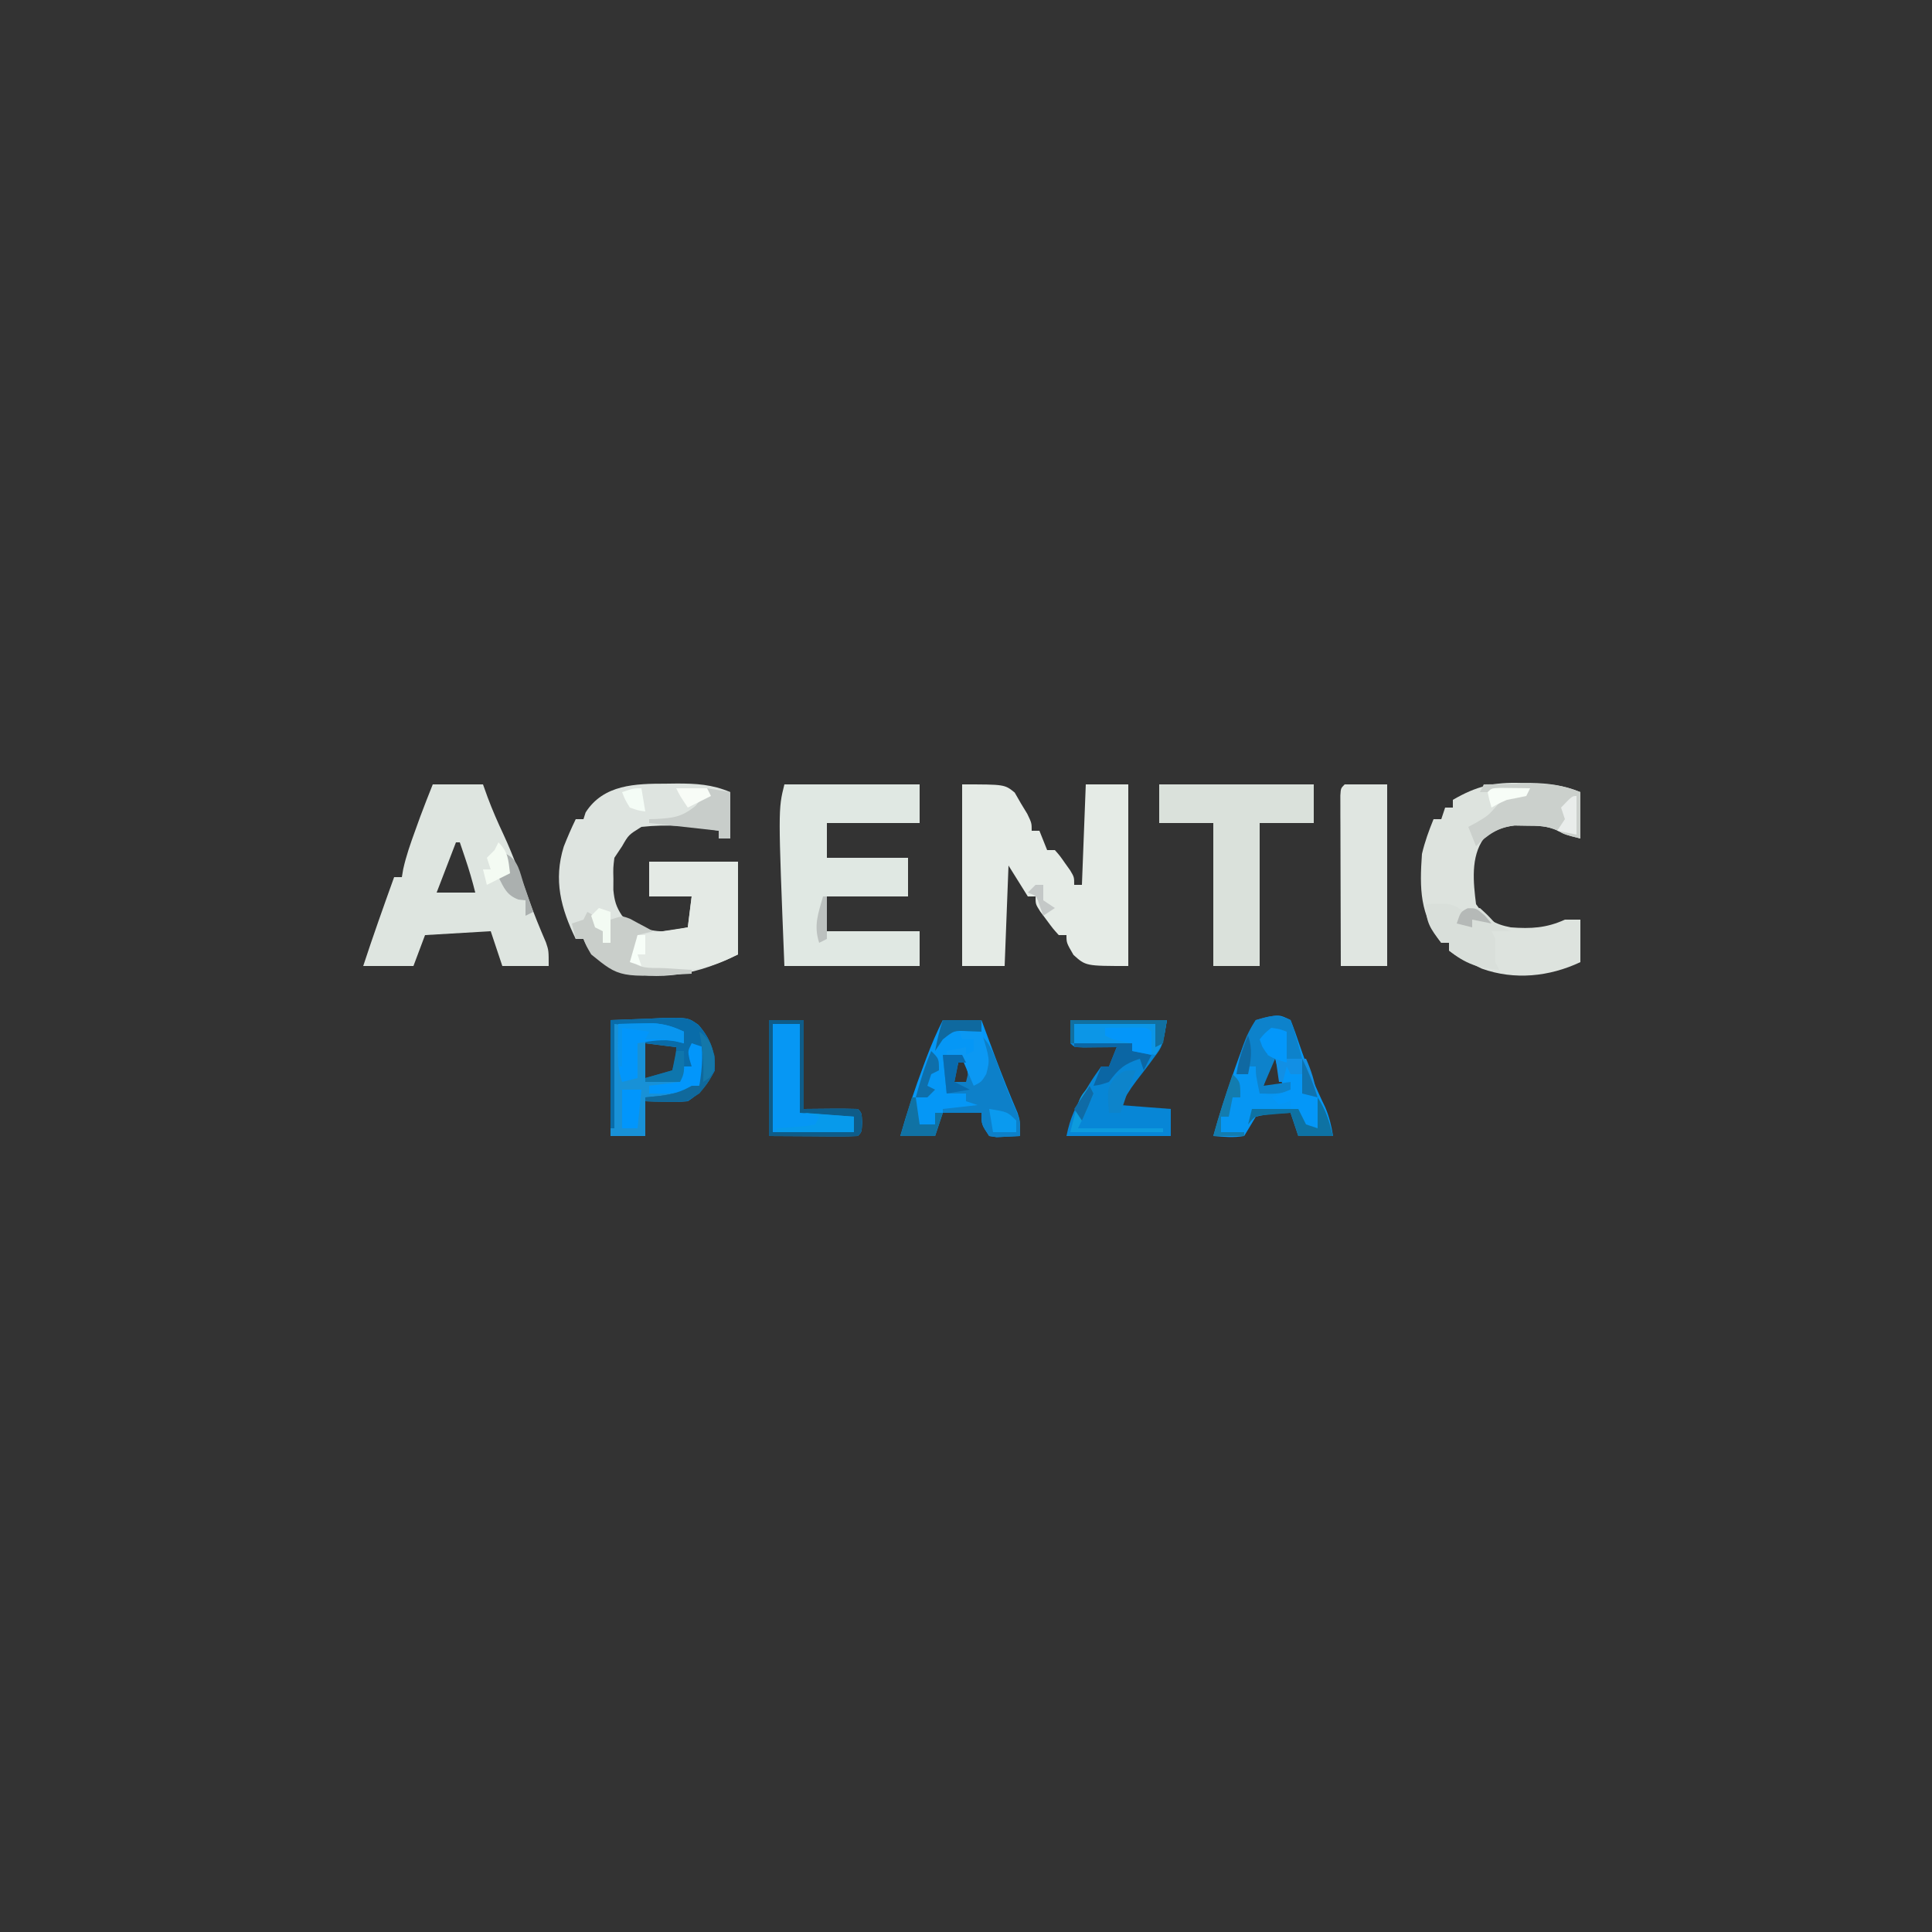 <?xml version="1.0" encoding="UTF-8"?>
<svg version="1.1" xmlns="http://www.w3.org/2000/svg" width="500" height="500">
<rect width="100%" height="100%" fill="#333333" stroke="none"/>
<path d="M0 0 C1.413 -0.018 1.413 -0.018 2.855 -0.037 C7.893 -0.048 12.033 0.185 16.75 2.188 C16.75 6.147 16.75 10.107 16.75 14.188 C15.76 14.188 14.77 14.188 13.75 14.188 C13.75 13.527 13.75 12.867 13.75 12.188 C7.091 10.947 0.5 10.445 -6.25 11.188 C-9.573 13.253 -9.573 13.253 -11.25 16.188 C-11.91 17.177 -12.57 18.168 -13.25 19.188 C-13.567 21.795 -13.567 21.795 -13.5 24.625 C-13.505 25.572 -13.51 26.52 -13.516 27.496 C-13.24 30.293 -12.81 31.865 -11.25 34.188 C-8.095 36.707 -4.778 38.171 -0.723 38.215 C1.467 37.969 3.595 37.646 5.75 37.188 C6.08 34.547 6.41 31.907 6.75 29.188 C3.12 29.188 -0.51 29.188 -4.25 29.188 C-4.25 26.218 -4.25 23.247 -4.25 20.188 C3.34 20.188 10.93 20.188 18.75 20.188 C18.75 28.108 18.75 36.028 18.75 44.188 C8.802 49.161 -1.547 51.551 -12.445 48.207 C-16.781 46.153 -19.399 44.747 -21.25 40.188 C-21.91 40.188 -22.57 40.188 -23.25 40.188 C-27.115 32.234 -29.035 24.936 -26.344 16.27 C-25.392 13.86 -24.382 11.517 -23.25 9.188 C-22.59 9.188 -21.93 9.188 -21.25 9.188 C-21.064 8.61 -20.879 8.033 -20.688 7.438 C-16.037 0.158 -7.721 0.005 0 0 Z " fill="#DEE4E0" transform="translate(172.25,202.812)"/>
<path d="M0 0 C11 0 11 0 13.605 2.117 C14.128 3.027 14.65 3.937 15.188 4.875 C16.013 6.232 16.013 6.232 16.855 7.617 C18 10 18 10 18 12 C18.66 12 19.32 12 20 12 C20.66 13.65 21.32 15.3 22 17 C22.66 17 23.32 17 24 17 C25.289 18.461 25.289 18.461 26.625 20.375 C27.071 21.001 27.517 21.628 27.977 22.273 C29 24 29 24 29 26 C29.66 26 30.32 26 31 26 C31.33 17.42 31.66 8.84 32 0 C35.63 0 39.26 0 43 0 C43 15.51 43 31.02 43 47 C32 47 32 47 28.812 44.125 C27 41 27 41 27 39 C26.34 39 25.68 39 25 39 C23.492 37.32 23.492 37.32 21.875 35.125 C21.336 34.406 20.797 33.686 20.242 32.945 C19 31 19 31 19 29 C18.34 29 17.68 29 17 29 C14.525 25.04 14.525 25.04 12 21 C11.67 29.58 11.34 38.16 11 47 C7.37 47 3.74 47 0 47 C0 31.49 0 15.98 0 0 Z " fill="#E5EBE6" transform="translate(249,203)"/>
<path d="M0 0 C11.55 0 23.1 0 35 0 C35 3.3 35 6.6 35 10 C27.08 10 19.16 10 11 10 C11 12.97 11 15.94 11 19 C17.93 19 24.86 19 32 19 C32 22.3 32 25.6 32 29 C25.07 29 18.14 29 11 29 C11 31.97 11 34.94 11 38 C18.92 38 26.84 38 35 38 C35 40.97 35 43.94 35 47 C23.45 47 11.9 47 0 47 C-1.621 6.483 -1.621 6.483 0 0 Z " fill="#E0E8E3" transform="translate(203,203)"/>
<path d="M0 0 C4.29 0 8.58 0 13 0 C13.392 1.093 13.784 2.186 14.188 3.312 C15.437 6.663 16.855 9.888 18.375 13.125 C20.864 18.514 22.853 24.016 24.797 29.621 C26.16 33.449 27.69 37.184 29.301 40.914 C30 43 30 43 30 47 C26.04 47 22.08 47 18 47 C17.01 44.03 16.02 41.06 15 38 C6.585 38.495 6.585 38.495 -2 39 C-2.99 41.64 -3.98 44.28 -5 47 C-9.29 47 -13.58 47 -18 47 C-15.472 39.283 -12.75 31.641 -10 24 C-9.34 24 -8.68 24 -8 24 C-7.885 23.319 -7.771 22.639 -7.652 21.938 C-6.889 18.501 -5.764 15.308 -4.562 12 C-4.131 10.804 -3.699 9.607 -3.254 8.375 C-2.211 5.568 -1.112 2.781 0 0 Z M6 15 C4.35 19.29 2.7 23.58 1 28 C4.3 28 7.6 28 11 28 C10.251 25.004 9.424 22.166 8.438 19.25 C8.168 18.451 7.899 17.652 7.621 16.828 C7.416 16.225 7.211 15.622 7 15 C6.67 15 6.34 15 6 15 Z " fill="#DEE5E0" transform="translate(112,203)"/>
<path d="M0 0 C0.82 0.001 1.64 0.003 2.484 0.004 C7.153 0.071 10.99 0.601 15.375 2.375 C15.375 6.335 15.375 10.295 15.375 14.375 C11.375 13.375 11.375 13.375 9.496 12.332 C6.723 11.081 4.471 11.074 1.438 11.062 C0.418 11.046 -0.602 11.029 -1.652 11.012 C-5.083 11.431 -6.896 12.273 -9.625 14.375 C-13.064 19.151 -12.324 25.803 -11.625 31.375 C-9.001 35.166 -7.043 36.531 -2.625 37.375 C2.544 37.773 6.611 37.553 11.375 35.375 C12.695 35.375 14.015 35.375 15.375 35.375 C15.375 39.005 15.375 42.635 15.375 46.375 C7.368 50.143 -1.653 51.095 -10.125 48.062 C-16.134 45.165 -16.134 45.165 -18.625 43.375 C-18.625 42.715 -18.625 42.055 -18.625 41.375 C-19.285 41.375 -19.945 41.375 -20.625 41.375 C-26.174 33.976 -26.259 27.437 -25.625 18.375 C-24.873 15.184 -23.865 12.424 -22.625 9.375 C-21.965 9.375 -21.305 9.375 -20.625 9.375 C-20.295 8.385 -19.965 7.395 -19.625 6.375 C-18.965 6.375 -18.305 6.375 -17.625 6.375 C-17.625 5.715 -17.625 5.055 -17.625 4.375 C-11.474 0.798 -7.064 -0.213 0 0 Z " fill="#DDE3DE" transform="translate(393.625,202.625)"/>
<path d="M0 0 C13.2 0 26.4 0 40 0 C40 3.3 40 6.6 40 10 C35.38 10 30.76 10 26 10 C26 22.21 26 34.42 26 47 C22.04 47 18.08 47 14 47 C14 34.79 14 22.58 14 10 C9.38 10 4.76 10 0 10 C0 6.7 0 3.4 0 0 Z " fill="#DAE1DB" transform="translate(300,203)"/>
<path d="M0 0 C7.59 0 15.18 0 23 0 C23 7.92 23 15.84 23 24 C16.267 27.366 12.274 28.197 4.875 28.25 C4.147 28.271 3.418 28.291 2.668 28.312 C0.555 28.328 0.555 28.328 -3 28 C-3.66 27.01 -4.32 26.02 -5 25 C-4.34 23.02 -3.68 21.04 -3 19 C1.29 18.34 5.58 17.68 10 17 C10.33 14.36 10.66 11.72 11 9 C7.37 9 3.74 9 0 9 C0 6.03 0 3.06 0 0 Z " fill="#E4EAE5" transform="translate(168,223)"/>
<path d="M0 0 C3.63 0 7.26 0 11 0 C11 15.51 11 31.02 11 47 C7.04 47 3.08 47 -1 47 C-1.025 40.467 -1.043 33.934 -1.055 27.402 C-1.06 25.177 -1.067 22.953 -1.075 20.729 C-1.088 17.539 -1.093 14.35 -1.098 11.16 C-1.103 10.159 -1.108 9.158 -1.113 8.127 C-1.113 7.206 -1.113 6.285 -1.114 5.336 C-1.116 4.521 -1.118 3.706 -1.12 2.867 C-1 1 -1 1 0 0 Z " fill="#E0E6E1" transform="translate(348,203)"/>
<path d="M0 0 C3.362 -0.124 6.724 -0.247 10.188 -0.375 C11.238 -0.43 12.289 -0.484 13.372 -0.541 C20.066 -0.66 20.066 -0.66 22.754 1.239 C25.927 4.904 27.086 8.191 27 13 C25.021 16.747 23.53 18.647 20 21 C17.301 21.195 17.301 21.195 14.312 21.125 C12.822 21.098 12.822 21.098 11.301 21.07 C10.542 21.047 9.782 21.024 9 21 C9 23.97 9 26.94 9 30 C6.03 30 3.06 30 0 30 C0 20.1 0 10.2 0 0 Z M9 6 C9 8.97 9 11.94 9 15 C14.015 14.67 14.015 14.67 18 12 C17.68 9.397 17.68 9.397 17 7 C14.36 6.67 11.72 6.34 9 6 Z " fill="#1891D7" transform="translate(158,264)"/>
<path d="M0 0 C3.3 0 6.6 0 10 0 C10.387 1.039 10.773 2.078 11.172 3.148 C11.698 4.557 12.224 5.966 12.75 7.375 C13.022 8.104 13.293 8.832 13.573 9.583 C15.387 14.431 17.291 19.228 19.336 23.984 C20 26 20 26 20 30 C18.721 30.062 17.442 30.124 16.125 30.188 C15.046 30.24 15.046 30.24 13.945 30.293 C13.303 30.196 12.661 30.1 12 30 C10 27 10 27 10 24 C6.7 24 3.4 24 0 24 C-0.66 25.98 -1.32 27.96 -2 30 C-4.97 30 -7.94 30 -11 30 C-9.246 23.762 -7.209 17.69 -4.938 11.625 C-4.68 10.935 -4.423 10.246 -4.158 9.535 C-2.914 6.249 -1.575 3.149 0 0 Z M4 11 C3.34 12.98 2.68 14.96 2 17 C3.65 17 5.3 17 7 17 C6.67 15.02 6.34 13.04 6 11 C5.34 11 4.68 11 4 11 Z " fill="#0597F6" transform="translate(244,264)"/>
<path d="M0 0 C0.842 2.098 1.598 4.23 2.312 6.375 C4.213 11.963 6.397 17.283 8.984 22.598 C10.027 25.063 10.568 27.365 11 30 C8.03 30 5.06 30 2 30 C1.34 28.02 0.68 26.04 0 24 C-3.073 24.071 -6.015 24.238 -9 25 C-10.012 26.659 -11.013 28.326 -12 30 C-14.787 30.47 -17.151 30.234 -20 30 C-18.55 24.735 -16.88 19.587 -15.062 14.438 C-14.81 13.709 -14.558 12.98 -14.299 12.229 C-12.811 8 -11.329 3.849 -9 0 C-3.103 -1.552 -3.103 -1.552 0 0 Z M-5 10 C-5.66 12.31 -6.32 14.62 -7 17 C-5.35 17 -3.7 17 -2 17 C-2.66 14.69 -3.32 12.38 -4 10 C-4.33 10 -4.66 10 -5 10 Z " fill="#0696F3" transform="translate(334,264)"/>
<path d="M0 0 C8.25 0 16.5 0 25 0 C23.875 6.748 23.875 6.748 21.75 9.578 C21.307 10.181 20.863 10.785 20.406 11.406 C19.71 12.319 19.71 12.319 19 13.25 C15.736 17.458 15.736 17.458 13 22 C17.29 22.33 21.58 22.66 26 23 C26 25.31 26 27.62 26 30 C17.09 30 8.18 30 -1 30 C-0.052 25.258 1.427 22.173 3.938 18.188 C4.298 17.59 4.658 16.993 5.029 16.377 C5.959 14.879 6.974 13.434 8 12 C8.66 12 9.32 12 10 12 C10.66 10.35 11.32 8.7 12 7 C11.218 7.012 10.435 7.023 9.629 7.035 C8.617 7.044 7.605 7.053 6.562 7.062 C5.553 7.074 4.544 7.086 3.504 7.098 C1 7 1 7 0 6 C0 4.02 0 2.04 0 0 Z " fill="#0786D6" transform="translate(277,264)"/>
<path d="M0 0 C2.97 0 5.94 0 9 0 C9 7.59 9 15.18 9 23 C12.434 22.969 12.434 22.969 15.938 22.938 C18.292 22.916 20.647 22.927 23 23 C24 24 24 24 24.125 26.5 C24 29 24 29 23 30 C21.292 30.087 19.581 30.107 17.871 30.098 C16.94 30.095 16.008 30.093 15.049 30.09 C13.261 30.076 13.261 30.076 11.438 30.062 C7.663 30.042 3.889 30.021 0 30 C0 20.1 0 10.2 0 0 Z " fill="#0697F4" transform="translate(199,264)"/>
<path d="M0 0 C3.042 -0.054 6.083 -0.094 9.125 -0.125 C9.981 -0.142 10.837 -0.159 11.719 -0.176 C16.566 -0.213 20.447 0.104 25 2 C25 5.96 25 9.92 25 14 C21 13 21 13 19.121 11.957 C16.348 10.706 14.096 10.699 11.062 10.688 C10.043 10.671 9.023 10.654 7.973 10.637 C3.642 11.166 1.043 12.957 -2 16 C-2.66 14.35 -3.32 12.7 -4 11 C-3.278 10.608 -2.556 10.216 -1.812 9.812 C1.123 8.077 1.123 8.077 3.5 5.375 C6 3 6 3 11 2 C7.04 2 3.08 2 -1 2 C-0.67 1.34 -0.34 0.68 0 0 Z " fill="#CBD0CC" transform="translate(384,203)"/>
<path d="M0 0 C2.521 2.521 3.203 4.845 4.438 8.188 C5.808 11.862 7.178 15.497 8.812 19.062 C10 22 10 22 10 26 C8.721 26.062 7.442 26.124 6.125 26.188 C5.046 26.24 5.046 26.24 3.945 26.293 C3.303 26.196 2.661 26.1 2 26 C0 23 0 23 0 20 C-3.3 20 -6.6 20 -10 20 C-10 19.67 -10 19.34 -10 19 C-7.03 18.67 -4.06 18.34 -1 18 C-1.99 17.67 -2.98 17.34 -4 17 C-4 16.34 -4 15.68 -4 15 C-5.65 15 -7.3 15 -9 15 C-9.33 11.7 -9.66 8.4 -10 5 C-8.35 5 -6.7 5 -5 5 C-4.67 5.66 -4.34 6.32 -4 7 C-4.66 7 -5.32 7 -6 7 C-6.33 8.65 -6.66 10.3 -7 12 C-6.01 12 -5.02 12 -4 12 C-3.67 10.68 -3.34 9.36 -3 8 C-2.67 8 -2.34 8 -2 8 C-2 9.65 -2 11.3 -2 13 C0.495 8.176 1.078 5.392 0 0 Z " fill="#0D80C9" transform="translate(254,268)"/>
<path d="M0 0 C6.625 -0.25 6.625 -0.25 10 2 C10.639 1.794 11.279 1.587 11.938 1.375 C12.618 1.251 13.299 1.127 14 1 C16 2.812 16 2.812 18 5 C20.133 6.235 20.133 6.235 22 7 C20.35 7 18.7 7 17 7 C17.33 7.66 17.66 8.32 18 9 C18 11 18 13 18 15 C18.33 15.66 18.66 16.32 19 17 C13.593 16.567 10.246 15.418 6 12 C6 11.34 6 10.68 6 10 C5.34 10 4.68 10 4 10 C1.161 6.325 0 4.731 0 0 Z " fill="#D9DFDA" transform="translate(369,234)"/>
<path d="M0 0 C3.362 -0.124 6.724 -0.247 10.188 -0.375 C11.238 -0.43 12.289 -0.484 13.372 -0.541 C20.066 -0.66 20.066 -0.66 22.754 1.239 C25.927 4.904 27.086 8.191 27 13 C25.021 16.747 23.53 18.647 20 21 C17.301 21.195 17.301 21.195 14.312 21.125 C12.822 21.098 12.822 21.098 11.301 21.07 C10.542 21.047 9.782 21.024 9 21 C9 20.67 9 20.34 9 20 C10.238 19.876 11.475 19.753 12.75 19.625 C15.907 19.24 18.221 18.603 21 17 C21.66 17 22.32 17 23 17 C23.731 13.013 23.731 13.013 24 9 C22.728 6.97 22.728 6.97 21 6 C21 7.98 21 9.96 21 12 C20.34 12 19.68 12 19 12 C18.67 13.32 18.34 14.64 18 16 C15.03 16 12.06 16 9 16 C9 15.67 9 15.34 9 15 C11.31 14.34 13.62 13.68 16 13 C16.553 10.924 17 9.156 17 7 C14.36 6.67 11.72 6.34 9 6 C9 5.67 9 5.34 9 5 C15.625 3.75 15.625 3.75 19 6 C19 5.01 19 4.02 19 3 C13.06 2.34 7.12 1.68 1 1 C1 9.91 1 18.82 1 28 C0.67 28 0.34 28 0 28 C0 18.76 0 9.52 0 0 Z " fill="#096CA9" transform="translate(158,264)"/>
<path d="M0 0 C2.188 0.312 2.188 0.312 4 1 C4 3.31 4 5.62 4 8 C5.65 8 7.3 8 9 8 C11.775 14.243 12.376 19.198 12 26 C10.68 25.67 9.36 25.34 8 25 C7.67 23.68 7.34 22.36 7 21 C6.34 21 5.68 21 5 21 C5 20.34 5 19.68 5 19 C4.01 19.33 3.02 19.66 2 20 C1.34 19.34 0.68 18.68 0 18 C1.65 17.34 3.3 16.68 5 16 C5 15.34 5 14.68 5 14 C4.01 14 3.02 14 2 14 C1.67 11.69 1.34 9.38 1 7 C0.34 7 -0.32 7 -1 7 C-1.66 5.68 -2.32 4.36 -3 3 C-1.75 1.438 -1.75 1.438 0 0 Z " fill="#128FE4" transform="translate(329,266)"/>
<path d="M0 0 C2.55 1.275 2.931 2.403 4 5 C4 5.99 4 6.98 4 8 C4.268 7.031 4.536 6.061 4.812 5.062 C5.4 3.547 5.4 3.547 6 2 C9 1 9 1 11.043 1.777 C11.751 2.16 12.458 2.543 13.188 2.938 C13.903 3.318 14.618 3.698 15.355 4.09 C15.898 4.39 16.441 4.691 17 5 C15.68 5.33 14.36 5.66 13 6 C12.619 8.326 12.287 10.661 12 13 C13.941 14.941 17.473 14.399 20.062 14.562 C21.353 14.646 22.643 14.73 23.973 14.816 C24.972 14.877 25.971 14.938 27 15 C27 15.33 27 15.66 27 16 C8.405 17.038 8.405 17.038 1 11 C-0.258 8.828 -0.258 8.828 -1 7 C-1.66 7 -2.32 7 -3 7 C-3.33 5.68 -3.66 4.36 -4 3 C-3.01 2.67 -2.02 2.34 -1 2 C-0.67 1.34 -0.34 0.68 0 0 Z " fill="#C9CECA" transform="translate(152,236)"/>
<path d="M0 0 C8.25 0 16.5 0 25 0 C24 6 24 6 22 9 C19.03 8.505 19.03 8.505 16 8 C16 7.34 16 6.68 16 6 C10.72 6 5.44 6 0 6 C0 4.02 0 2.04 0 0 Z " fill="#0C96E7" transform="translate(277,264)"/>
<path d="M0 0 C0.852 2.285 0.852 2.285 1.625 5.062 C2.016 6.441 2.016 6.441 2.414 7.848 C2.607 8.558 2.801 9.268 3 10 C1.68 10 0.36 10 -1 10 C-1 7.69 -1 5.38 -1 3 C-2.65 3.33 -4.3 3.66 -6 4 C-6 4.66 -6 5.32 -6 6 C-6 6.99 -6 7.98 -6 9 C-5.34 9.33 -4.68 9.66 -4 10 C-4.99 12.31 -5.98 14.62 -7 17 C-3.535 16.505 -3.535 16.505 0 16 C0 16.66 0 17.32 0 18 C-2.709 19.354 -5.009 19.065 -8 19 C-9 14.25 -9 14.25 -9 12 C-9.66 12 -10.32 12 -11 12 C-11 12.66 -11 13.32 -11 14 C-11.99 14 -12.98 14 -14 14 C-13.364 9.07 -11.839 4.106 -9 0 C-5.449 -1.102 -3.383 -1.691 0 0 Z " fill="#0D82CB" transform="translate(334,264)"/>
<path d="M0 0 C2.97 0 5.94 0 9 0 C9 7.59 9 15.18 9 23 C12.434 22.969 12.434 22.969 15.938 22.938 C18.292 22.916 20.647 22.927 23 23 C24 24 24 24 24.125 26.5 C24 29 24 29 23 30 C21.292 30.087 19.581 30.107 17.871 30.098 C16.94 30.095 16.008 30.093 15.049 30.09 C13.261 30.076 13.261 30.076 11.438 30.062 C7.663 30.042 3.889 30.021 0 30 C0 20.1 0 10.2 0 0 Z M1 1 C1 10.24 1 19.48 1 29 C7.93 29 14.86 29 22 29 C22 27.68 22 26.36 22 25 C15.07 24.505 15.07 24.505 8 24 C8 16.41 8 8.82 8 1 C5.69 1 3.38 1 1 1 Z " fill="#0E5C89" transform="translate(199,264)"/>
<path d="M0 0 C1.896 -0.054 3.791 -0.093 5.688 -0.125 C6.743 -0.148 7.799 -0.171 8.887 -0.195 C12.023 0.001 14.176 0.669 17 2 C17 2.99 17 3.98 17 5 C16.319 4.814 15.639 4.629 14.938 4.438 C11.428 3.915 8.478 4.386 5 5 C5 7.97 5 10.94 5 14 C3.68 14.33 2.36 14.66 1 15 C-0.095 11.715 -0.1 9.263 -0.062 5.812 C-0.053 4.726 -0.044 3.639 -0.035 2.52 C-0.024 1.688 -0.012 0.857 0 0 Z " fill="#0296FB" transform="translate(160,265)"/>
<path d="M0 0 C2.97 0.495 2.97 0.495 6 1 C6 4.96 6 8.92 6 13 C5.01 13 4.02 13 3 13 C3 12.34 3 11.68 3 11 C-2.94 10.34 -8.88 9.68 -15 9 C-15 8.67 -15 8.34 -15 8 C-14.408 7.986 -13.817 7.972 -13.207 7.957 C-8.744 7.688 -6.569 7.463 -3 4.562 C-1.013 2.191 -1.013 2.191 0 0 Z " fill="#C8CDCA" transform="translate(183,204)"/>
<path d="M0 0 C0.33 0.66 0.66 1.32 1 2 C1.99 2 2.98 2 4 2 C4 3.65 4 5.3 4 7 C5.32 7.33 6.64 7.66 8 8 C8 10.64 8 13.28 8 16 C6.68 15.67 5.36 15.34 4 15 C3.67 13.68 3.34 12.36 3 11 C2.34 11 1.68 11 1 11 C1 10.34 1 9.68 1 9 C0.01 9.33 -0.98 9.66 -2 10 C-2.66 9.34 -3.32 8.68 -4 8 C-2.35 7.34 -0.7 6.68 1 6 C1 5.34 1 4.68 1 4 C0.34 4 -0.32 4 -1 4 C-0.67 2.68 -0.34 1.36 0 0 Z " fill="#0497F8" transform="translate(333,276)"/>
<path d="M0 0 C0.99 0.33 1.98 0.66 3 1 C3.818 3.865 4.052 5.75 3.438 8.688 C2 11 2 11 -0.688 12.312 C-4.217 13.045 -7.405 13.144 -11 13 C-11 12.34 -11 11.68 -11 11 C-8.36 10.67 -5.72 10.34 -3 10 C-2.67 8.68 -2.34 7.36 -2 6 C-1.34 6 -0.68 6 0 6 C-0.186 5.381 -0.371 4.763 -0.562 4.125 C-1 2 -1 2 0 0 Z " fill="#0296FB" transform="translate(179,270)"/>
<path d="M0 0 C4.95 0 9.9 0 15 0 C15 0.66 15 1.32 15 2 C17.475 2.495 17.475 2.495 20 3 C19.34 4.32 18.68 5.64 18 7 C17.67 6.01 17.34 5.02 17 4 C12.963 5.309 11.481 6.656 9 10 C6.812 10.75 6.812 10.75 5 11 C5.66 9.35 6.32 7.7 7 6 C7.66 6 8.32 6 9 6 C9.66 4.35 10.32 2.7 11 1 C7.37 1 3.74 1 0 1 C0 0.67 0 0.34 0 0 Z " fill="#0B66A4" transform="translate(278,270)"/>
<path d="M0 0 C2.19 3.285 2.998 6.207 4 10 C1.03 10 -1.94 10 -5 10 C-5.66 8.02 -6.32 6.04 -7 4 C-8.459 4.114 -9.917 4.242 -11.375 4.375 C-12.187 4.445 -12.999 4.514 -13.836 4.586 C-16.203 4.829 -16.203 4.829 -18 7 C-17.67 5.68 -17.34 4.36 -17 3 C-13.04 3 -9.08 3 -5 3 C-4.34 4.32 -3.68 5.64 -3 7 C-2.01 7.33 -1.02 7.66 0 8 C0 5.36 0 2.72 0 0 Z " fill="#0E72A3" transform="translate(341,284)"/>
<path d="M0 0 C4.29 0.33 8.58 0.66 13 1 C13 2.32 13 3.64 13 5 C6.4 5 -0.2 5 -7 5 C-7 4.67 -7 4.34 -7 4 C-6.29 3.951 -5.579 3.902 -4.848 3.852 C-3.469 3.739 -3.469 3.739 -2.062 3.625 C-1.146 3.555 -0.229 3.486 0.715 3.414 C1.846 3.209 1.846 3.209 3 3 C3.33 2.34 3.66 1.68 4 1 C2.68 0.67 1.36 0.34 0 0 Z " fill="#079AEB" transform="translate(208,288)"/>
<path d="M0 0 C2.97 0.495 2.97 0.495 6 1 C8.201 8.214 8.201 8.214 7.25 11.938 C6 14 6 14 4 15 C3.01 12.69 2.02 10.38 1 8 C-0.32 8 -1.64 8 -3 8 C-3 7.34 -3 6.68 -3 6 C-1.35 5.67 0.3 5.34 2 5 C2 5.66 2 6.32 2 7 C2.66 6.67 3.32 6.34 4 6 C4 5.01 4 4.02 4 3 C3.01 3 2.02 3 1 3 C0.67 2.01 0.34 1.02 0 0 Z " fill="#0B98F3" transform="translate(248,266)"/>
<path d="M0 0 C1.812 -0.027 3.625 -0.046 5.438 -0.062 C6.447 -0.074 7.456 -0.086 8.496 -0.098 C11 0 11 0 12 1 C12.041 3 12.043 5 12 7 C10.35 6.67 8.7 6.34 7 6 C7 5.34 7 4.68 7 4 C5.824 3.783 5.824 3.783 4.625 3.562 C2 3 2 3 0 2 C0 1.34 0 0.68 0 0 Z " fill="#0496F9" transform="translate(286,266)"/>
<path d="M0 0 C2.571 1.9 3.049 3.173 3.938 6.312 C4.015 10.868 2.888 12.551 0 16 C-3.421 18.281 -4.682 18.219 -8.688 18.125 C-10.178 18.098 -10.178 18.098 -11.699 18.07 C-12.458 18.047 -13.218 18.024 -14 18 C-14 17.67 -14 17.34 -14 17 C-12.762 16.876 -11.525 16.753 -10.25 16.625 C-7.093 16.24 -4.779 15.603 -2 14 C-1.34 14 -0.68 14 0 14 C0.779 8.979 1.13 5.023 0 0 Z " fill="#10699C" transform="translate(181,267)"/>
<path d="M0 0 C0.33 0.66 0.66 1.32 1 2 C-0.209 5.076 -1.522 8.044 -3 11 C4.26 11 11.52 11 19 11 C19 11.33 19 11.66 19 12 C11.08 12 3.16 12 -5 12 C-2.75 3 -2.75 3 0 0 Z " fill="#0D9BDD" transform="translate(282,281)"/>
<path d="M0 0 C1.896 -0.054 3.791 -0.093 5.688 -0.125 C6.743 -0.148 7.799 -0.171 8.887 -0.195 C12.023 0.001 14.176 0.669 17 2 C17 2.99 17 3.98 17 5 C15.917 4.753 15.917 4.753 14.812 4.5 C12.136 4.024 9.711 3.923 7 4 C7.33 3.34 7.66 2.68 8 2 C5.69 1.67 3.38 1.34 1 1 C1 4.3 1 7.6 1 11 C0.67 11 0.34 11 0 11 C0 7.37 0 3.74 0 0 Z " fill="#0895EF" transform="translate(160,265)"/>
<path d="M0 0 C8.25 0 16.5 0 25 0 C24.67 1.98 24.34 3.96 24 6 C23.01 6.495 23.01 6.495 22 7 C22 5.02 22 3.04 22 1 C15.07 1 8.14 1 1 1 C1 2.65 1 4.3 1 6 C0.67 6 0.34 6 0 6 C0 4.02 0 2.04 0 0 Z " fill="#1170A1" transform="translate(277,264)"/>
<path d="M0 0 C0.33 0 0.66 0 1 0 C1.33 2.31 1.66 4.62 2 7 C3.32 7 4.64 7 6 7 C6 6.01 6 5.02 6 4 C6.66 4 7.32 4 8 4 C7.34 5.98 6.68 7.96 6 10 C3.03 10 0.06 10 -3 10 C-2.01 6.7 -1.02 3.4 0 0 Z " fill="#1072A4" transform="translate(236,284)"/>
<path d="M0 0 C1.65 0 3.3 0 5 0 C4.67 3.3 4.34 6.6 4 10 C2.68 10 1.36 10 0 10 C0 6.7 0 3.4 0 0 Z " fill="#0196FC" transform="translate(161,282)"/>
<path d="M0 0 C3.184 1.592 3.548 4.861 4.625 8.062 C4.854 8.726 5.084 9.389 5.32 10.072 C5.887 11.713 6.444 13.356 7 15 C6.01 15.495 6.01 15.495 5 16 C5 14.68 5 13.36 5 12 C4.402 11.938 3.804 11.876 3.188 11.812 C0.129 10.676 -0.55 8.827 -2 6 C-1.34 5.67 -0.68 5.34 0 5 C0 3.35 0 1.7 0 0 Z " fill="#ABB0AF" transform="translate(131,221)"/>
<path d="M0 0 C-0.289 0.701 -0.578 1.403 -0.875 2.125 C-2.021 5.055 -3.026 8.009 -4 11 C-4.99 11 -5.98 11 -7 11 C-7.488 4.656 -7.488 4.656 -5.188 1.562 C-3 0 -3 0 0 0 Z " fill="#0D84CB" transform="translate(294,277)"/>
<path d="M0 0 C2.188 0.312 2.188 0.312 4 1 C4 3.64 4 6.28 4 9 C-0.677 7.523 -0.677 7.523 -2.312 4.875 C-2.539 4.256 -2.766 3.638 -3 3 C-1.75 1.438 -1.75 1.438 0 0 Z " fill="#0397FA" transform="translate(329,266)"/>
<path d="M0 0 C2.565 2.565 2.54 4.477 3 8 C1.02 8.99 -0.96 9.98 -3 11 C-3.33 9.68 -3.66 8.36 -4 7 C-3.34 7 -2.68 7 -2 7 C-2.33 6.01 -2.66 5.02 -3 4 C-2.34 3.34 -1.68 2.68 -1 2 C-0.67 1.34 -0.34 0.68 0 0 Z " fill="#F4FBF3" transform="translate(129,218)"/>
<path d="M0 0 C2 2 2 2 2 6 C1.34 6 0.68 6 0 6 C-0.33 7.65 -0.66 9.3 -1 11 C-1.66 11 -2.32 11 -3 11 C-3 12.32 -3 13.64 -3 15 C-1.02 15 0.96 15 3 15 C3 15.33 3 15.66 3 16 C0.36 16 -2.28 16 -5 16 C-3.507 10.603 -1.803 5.301 0 0 Z " fill="#137CAF" transform="translate(319,278)"/>
<path d="M0 0 C3.3 0 6.6 0 10 0 C10 0.99 10 1.98 10 3 C8.907 2.959 7.814 2.917 6.688 2.875 C2.911 2.679 2.911 2.679 0 5 C-0.66 5.99 -1.32 6.98 -2 8 C-1.477 5.237 -0.891 2.674 0 0 Z " fill="#0F699F" transform="translate(244,264)"/>
<path d="M0 0 C1.65 0 3.3 0 5 0 C5.33 0.66 5.66 1.32 6 2 C5.34 2 4.68 2 4 2 C3.67 3.65 3.34 5.3 3 7 C4.32 7.66 5.64 8.32 7 9 C5.02 9.33 3.04 9.66 1 10 C0.67 6.7 0.34 3.4 0 0 Z " fill="#096BAE" transform="translate(244,273)"/>
<path d="M0 0 C2 2 2 2 2 5 C1.01 5.495 1.01 5.495 0 6 C-0.33 6.99 -0.66 7.98 -1 9 C-0.34 9.33 0.32 9.66 1 10 C0.34 10.66 -0.32 11.32 -1 12 C-1.99 12 -2.98 12 -4 12 C-2.872 7.891 -1.665 3.924 0 0 Z " fill="#0E6FAB" transform="translate(241,272)"/>
<path d="M0 0 C0 3.3 0 6.6 0 10 C-1.65 9.67 -3.3 9.34 -5 9 C-4.34 8.01 -3.68 7.02 -3 6 C-3.33 5.01 -3.66 4.02 -4 3 C-1.125 0 -1.125 0 0 0 Z " fill="#E9EDEB" transform="translate(408,206)"/>
<path d="M0 0 C4.75 0.75 4.75 0.75 7 3 C7 3.99 7 4.98 7 6 C5.02 6 3.04 6 1 6 C0.67 4.02 0.34 2.04 0 0 Z " fill="#0A9AEF" transform="translate(256,287)"/>
<path d="M0 0 C2.672 1.975 3.047 3.188 3.875 6.5 C4 10 4 10 2.562 11.938 C2.047 12.288 1.531 12.639 1 13 C1.021 11.969 1.041 10.938 1.062 9.875 C1.007 6.448 0.654 3.354 0 0 Z " fill="#1477A9" transform="translate(181,267)"/>
<path d="M0 0 C0.99 0.33 1.98 0.66 3 1 C3 3.64 3 6.28 3 9 C2.34 9 1.68 9 1 9 C1 8.01 1 7.02 1 6 C0.34 5.67 -0.32 5.34 -1 5 C-1.33 4.01 -1.66 3.02 -2 2 C-1.34 1.34 -0.68 0.68 0 0 Z " fill="#F3FBF3" transform="translate(155,235)"/>
<path d="M0 0 C1.375 0.017 1.375 0.017 2.777 0.035 C3.696 0.044 4.616 0.053 5.562 0.062 C6.273 0.074 6.983 0.086 7.715 0.098 C7.385 0.758 7.055 1.418 6.715 2.098 C5.054 2.457 3.386 2.787 1.715 3.098 C-0.519 4.088 -0.519 4.088 -2.285 5.098 C-2.848 3.16 -2.848 3.16 -3.285 1.098 C-2.285 0.098 -2.285 0.098 0 0 Z " fill="#F7FDF7" transform="translate(388.285,203.902)"/>
<path d="M0 0 C0.66 0 1.32 0 2 0 C2.125 5.75 2.125 5.75 1 8 C-1.97 8 -4.94 8 -8 8 C-8 7.67 -8 7.34 -8 7 C-5.69 6.34 -3.38 5.68 -1 5 C-0.67 3.35 -0.34 1.7 0 0 Z " fill="#0E76AD" transform="translate(175,272)"/>
<path d="M0 0 C0.578 0.681 1.155 1.361 1.75 2.062 C0.1 1.732 -1.55 1.403 -3.25 1.062 C-3.25 1.722 -3.25 2.382 -3.25 3.062 C-4.57 2.732 -5.89 2.402 -7.25 2.062 C-6.25 -0.938 -6.25 -0.938 -4.438 -1.875 C-2.25 -1.938 -2.25 -1.938 0 0 Z " fill="#B5B9B7" transform="translate(384.25,236.938)"/>
<path d="M0 0 C2.64 0 5.28 0 8 0 C8.33 0.66 8.66 1.32 9 2 C7.02 2.99 5.04 3.98 3 5 C1 2 1 2 0 0 Z " fill="#F8FCF7" transform="translate(175,204)"/>
<path d="M0 0 C1.669 3.338 2.874 6.462 4 10 C2.68 9.67 1.36 9.34 0 9 C0 6.03 0 3.06 0 0 Z " fill="#0F73B0" transform="translate(337,274)"/>
<path d="M0 0 C1.238 3.576 0.749 6.337 0 10 C-0.99 10 -1.98 10 -3 10 C-2.39 6.442 -1.422 3.317 0 0 Z " fill="#1069A2" transform="translate(323,268)"/>
<path d="M0 0 C0.33 1.98 0.66 3.96 1 6 C-0.875 5.75 -0.875 5.75 -3 5 C-4.25 2.938 -4.25 2.938 -5 1 C-2 0 -2 0 0 0 Z " fill="#F4FCF6" transform="translate(166,204)"/>
<path d="M0 0 C0.33 0.66 0.66 1.32 1 2 C0.064 4.36 -0.933 6.696 -2 9 C-2.66 8.01 -3.32 7.02 -4 6 C-2.68 4.02 -1.36 2.04 0 0 Z " fill="#0F6BA6" transform="translate(282,281)"/>
<path d="M0 0 C0.33 0 0.66 0 1 0 C1 3.63 1 7.26 1 11 C0.01 11.495 0.01 11.495 -1 12 C-2.456 7.479 -1.27 4.484 0 0 Z " fill="#BCC1BF" transform="translate(213,232)"/>
<path d="M0 0 C0.66 0 1.32 0 2 0 C2 1.32 2 2.64 2 4 C2.99 4.66 3.98 5.32 5 6 C4.01 6.66 3.02 7.32 2 8 C1.711 7.196 1.423 6.391 1.125 5.562 C0.267 2.867 0.267 2.867 -2 2 C-1.34 1.34 -0.68 0.68 0 0 Z " fill="#C4C8C7" transform="translate(268,229)"/>
<path d="M0 0 C0.66 0 1.32 0 2 0 C2 1.65 2 3.3 2 5 C1.34 5 0.68 5 0 5 C0.33 5.99 0.66 6.98 1 8 C0.01 7.67 -0.98 7.34 -2 7 C-1.34 4.69 -0.68 2.38 0 0 Z " fill="#F7FEF8" transform="translate(165,242)"/>
</svg>

